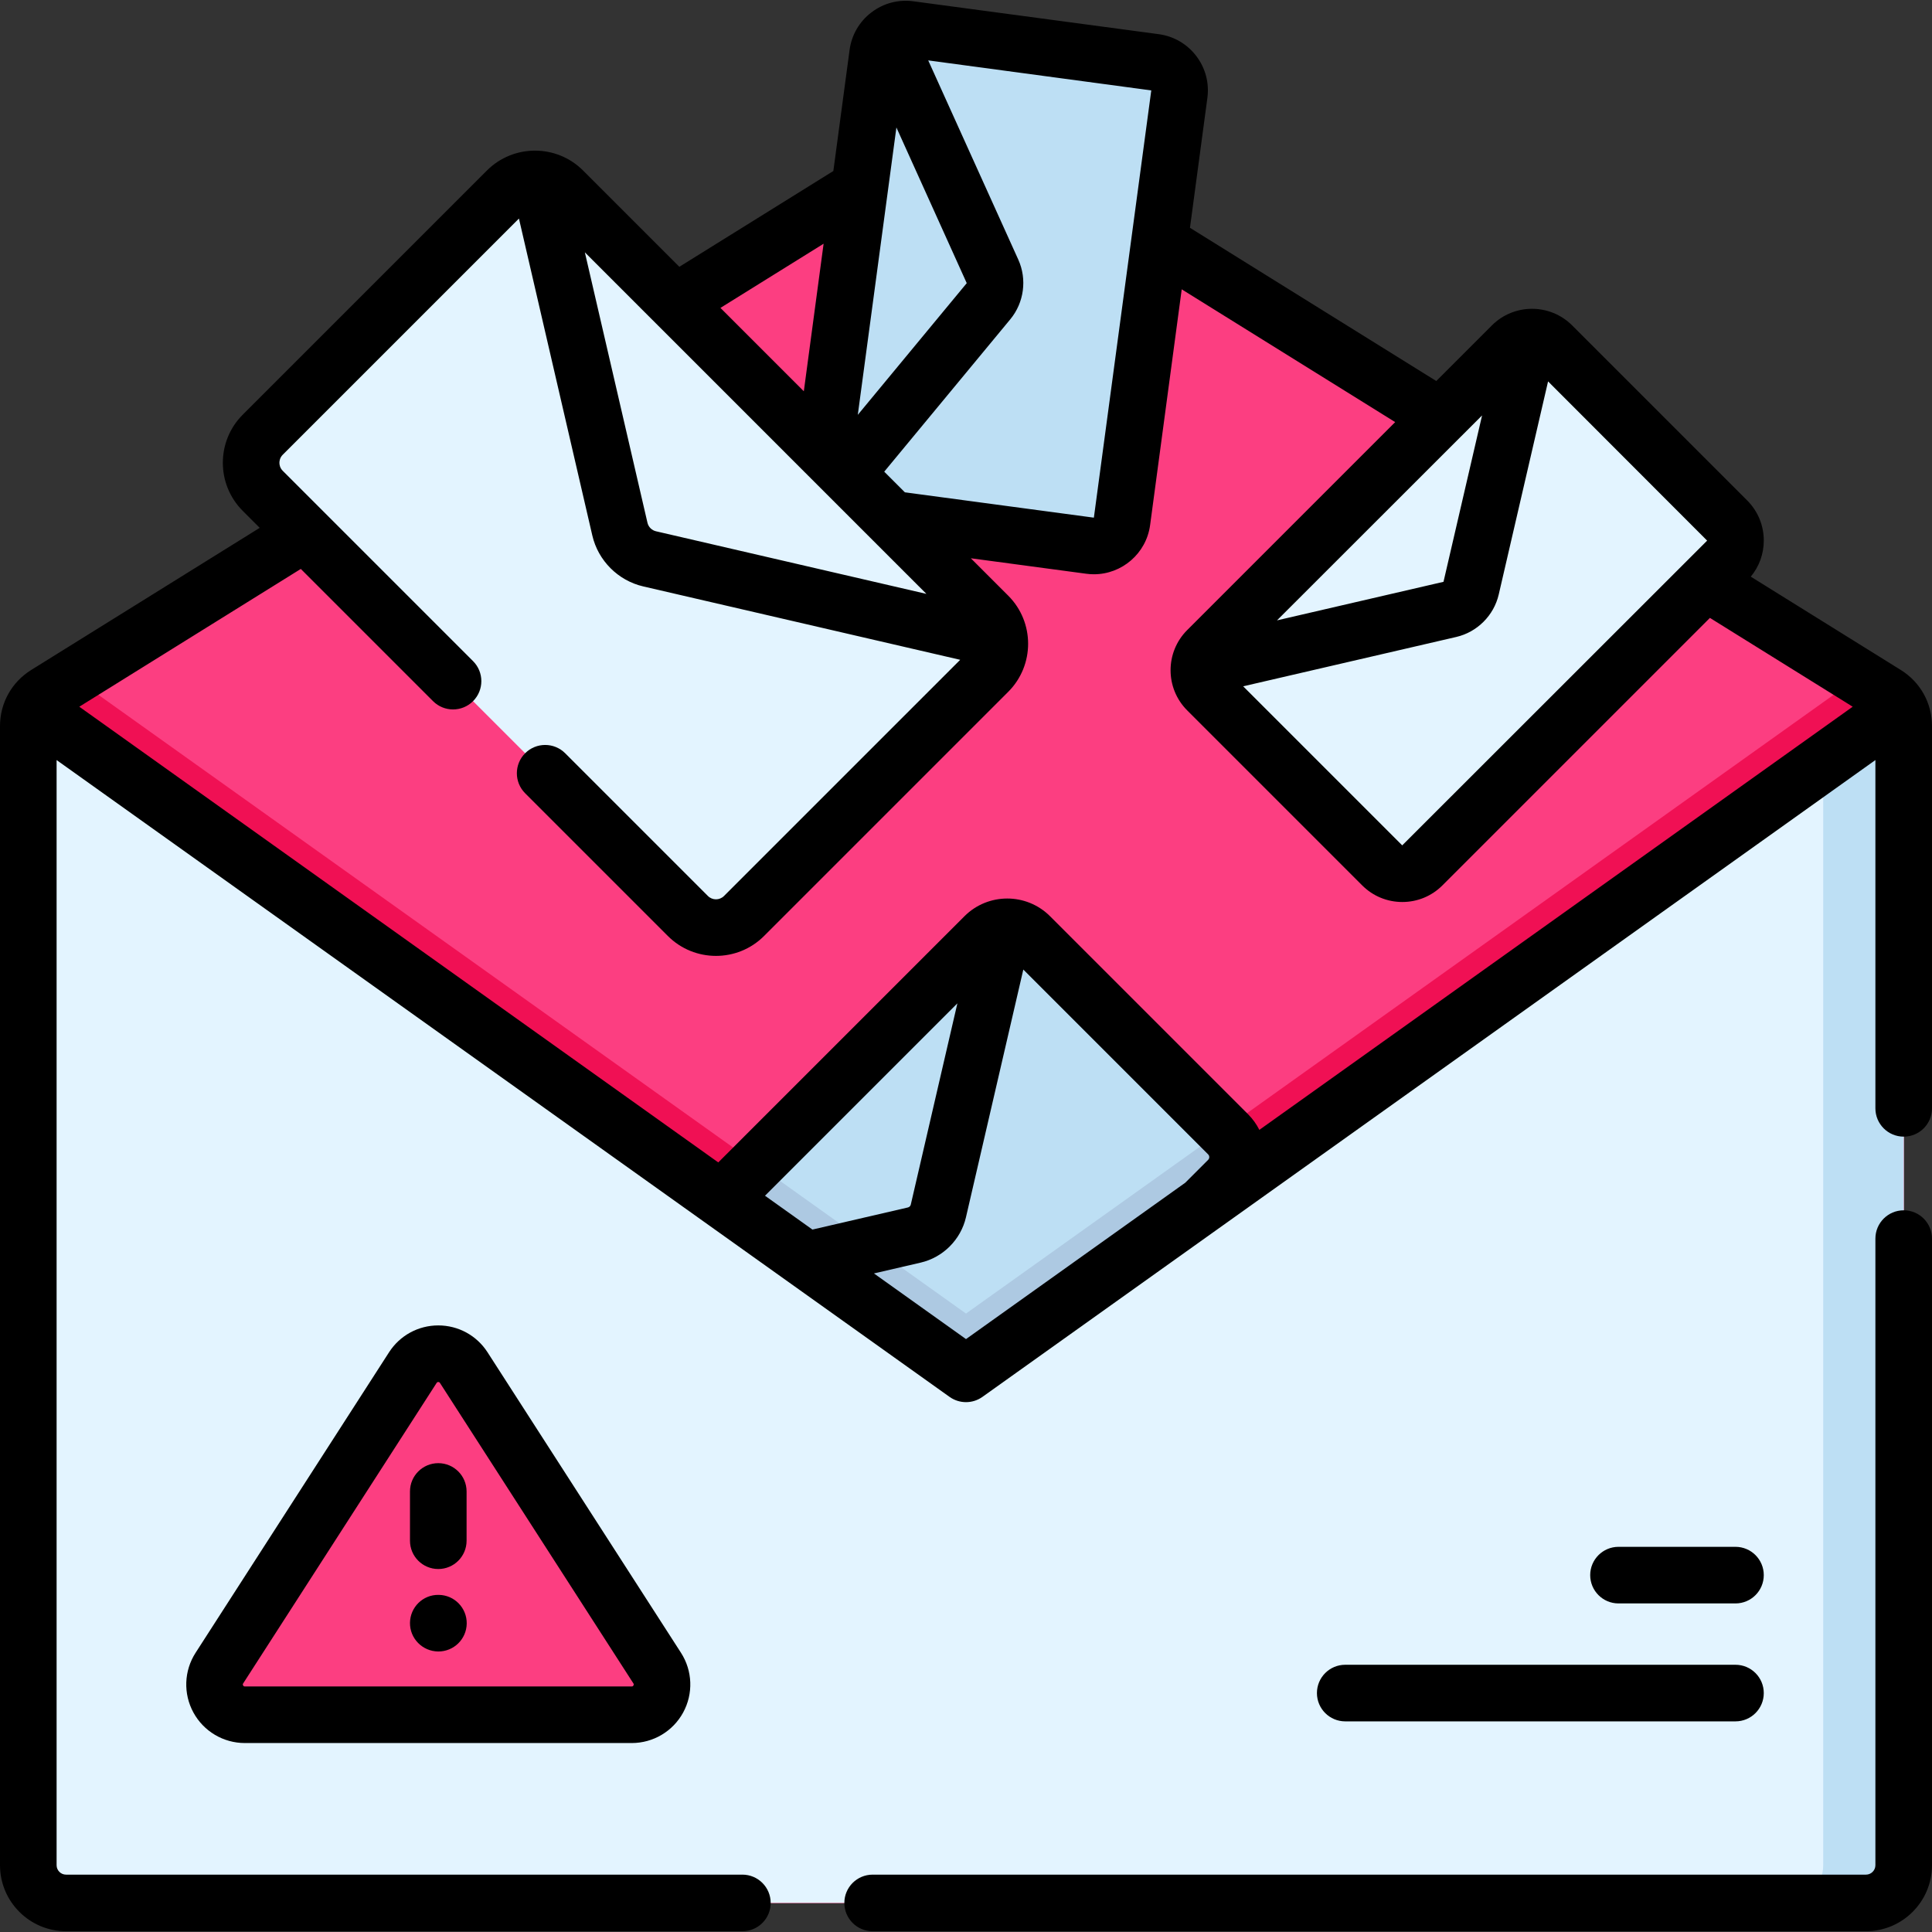 <?xml version="1.0" encoding="iso-8859-1"?>
<!-- Generator: Adobe Illustrator 19.0.0, SVG Export Plug-In . SVG Version: 6.00 Build 0)  -->
<svg xmlns="http://www.w3.org/2000/svg" xmlns:xlink="http://www.w3.org/1999/xlink" version="1.1" id="Layer_1" x="0px" y="0px" viewBox="0 0 512 512" style="enable-background:new 0 0 512 512;" xml:space="preserve" width="512" height="512">
<rect x="0" y="0" width="512" height="512" fill="#333333" stroke="none"/>
<g id="XMLID_343_">
	<g id="XMLID_344_">
		<g id="XMLID_345_">
			<path id="XMLID_346_" style="fill:#FC3E81;" d="M504.5,192.418v301.88c0,5.52-4.48,10-10,10h-477c-5.52,0-10-4.48-10-10v-301.88     c0-1.67,0.41-3.29,1.18-4.71c0.81-1.53,2.02-2.84,3.54-3.78l7.24-4.51l231.26-143.85c3.23-2.02,7.33-2.02,10.56,0l231.26,143.85     l7.24,4.51c1.52,0.94,2.73,2.25,3.54,3.78C504.09,189.128,504.5,190.749,504.5,192.418z"/>
			<path id="XMLID_347_" style="fill:#F01054;" d="M504.5,192.421v301.88c0,5.523-4.477,10-10,10h-477c-5.523,0-10-4.477-10-10     v-301.88c0-3.46,1.78-6.67,4.72-8.49l7.24-4.51L256,348.111l236.54-168.69l7.24,4.51C502.72,185.751,504.5,188.961,504.5,192.421     z"/>
			<g id="XMLID_348_">
				<path id="XMLID_351_" style="fill:#BDDFF4;" d="M325.47,312.677l-91.42,91.41c-3.33,3.33-8.73,3.33-12.06,0l-52.5-52.5      c-3.33-3.34-3.33-8.74,0-12.07l31-31l60.41-60.41c3.33-3.33,8.73-3.33,12.06,0l51.31,51.31l1.2,1.2      C328.8,303.947,328.8,309.347,325.47,312.677z"/>
				<path id="XMLID_354_" style="fill:#ADC9E2;" d="M325.47,312.677l-91.42,91.41c-3.33,3.33-8.73,3.33-12.06,0l-52.5-52.5      c-3.33-3.34-3.33-8.74,0-12.07l31-31l55.51,39.59l68.27-48.69l1.2,1.2C328.8,303.947,328.8,309.347,325.47,312.677z"/>
			</g>
			<path id="XMLID_357_" style="fill:#E3F4FF;" d="M504.5,192.418v301.88c0,5.52-4.48,10-10,10h-477c-5.52,0-10-4.48-10-10v-301.88     c0-1.67,0.41-3.29,1.18-4.71L256,364.078l247.32-176.37C504.09,189.128,504.5,190.749,504.5,192.418z"/>
			<path id="XMLID_360_" style="fill:#BDDFF4;" d="M504.5,192.418v301.88c0,5.52-4.48,10-10,10h-21.33c5.52,0,10-4.48,10-10v-292.22     l20.15-14.37C504.09,189.128,504.5,190.749,504.5,192.418z"/>
		</g>
		<g id="XMLID_361_">
			<path id="XMLID_2357_" style="fill:#E3F4FF;" d="M319.915,182.948l46.385,46.385c2.942,2.942,7.713,2.942,10.655,0l80.758-80.758     c2.942-2.942,2.942-7.713,0-10.655l-46.385-46.385c-2.942-2.942-7.713-2.942-10.655,0l-80.758,80.758     C316.972,175.235,316.972,180.006,319.915,182.948z"/>
		</g>
		<g id="XMLID_362_">
			<path id="XMLID_2353_" style="fill:#BDDFF4;" d="M223.873,135.903l65.017,8.716c4.124,0.553,7.916-2.342,8.469-6.467     l15.175-113.196c0.553-4.124-2.342-7.916-6.467-8.469L241.05,7.772c-4.124-0.553-7.916,2.342-8.469,6.467l-15.175,113.196     C216.853,131.559,219.749,135.35,223.873,135.903z"/>
		</g>
		<g id="XMLID_364_">
			<path id="XMLID_2351_" style="fill:#FC3E81;" d="M109.406,362.427l-51.268,79.635c-3.436,5.338,0.396,12.363,6.744,12.363     h102.536c6.348,0,10.18-7.025,6.744-12.363l-51.268-79.635C119.736,357.522,112.564,357.522,109.406,362.427z"/>
		</g>
		<g id="XMLID_366_">
			<path id="XMLID_2347_" style="fill:#E3F4FF;" d="M134.346,50.488l-64.719,64.719c-4.105,4.105-4.105,10.762,0,14.867     l112.678,112.678c4.105,4.105,10.762,4.105,14.867,0l64.719-64.719c4.105-4.105,4.105-10.762,0-14.867L149.213,50.488     C145.107,46.382,138.451,46.382,134.346,50.488z"/>
		</g>
	</g>
	<g id="XMLID_367_">
		<path id="XMLID_369_" d="M503.744,177.558l-39.768-24.737c2.229-2.689,3.444-6.037,3.444-9.573c0-4.016-1.564-7.791-4.404-10.631    l-46.385-46.386c-5.862-5.861-15.4-5.861-21.262,0l-14.742,14.742L315.353,60.37l4.614-34.416    c0.534-3.98-0.515-7.931-2.952-11.122c-2.438-3.192-5.972-5.244-9.952-5.777l-65.018-8.716c-3.978-0.533-7.929,0.514-11.121,2.951    c-3.192,2.438-5.244,5.972-5.778,9.952l-4.3,32.074l-40.813,25.387l-25.519-25.519c-7.023-7.021-18.45-7.021-25.474,0    l-64.719,64.719c-7.023,7.023-7.023,18.451,0,25.475l4.503,4.503l-60.57,37.677C3.086,180.775,0,186.33,0,192.418v301.88    c0,9.649,7.851,17.5,17.5,17.5h179.239c4.142,0,7.5-3.357,7.5-7.5s-3.358-7.5-7.5-7.5H17.5c-1.378,0-2.5-1.121-2.5-2.5V201.422    L251.645,370.19c1.303,0.929,2.829,1.394,4.355,1.394s3.052-0.465,4.355-1.394L497,201.422v92.299c0,4.143,3.358,7.5,7.5,7.5    s7.5-3.357,7.5-7.5V192.418C512,186.33,508.914,180.775,503.744,177.558z M452.41,143.272l-80.807,80.758l-42.152-42.152    l56.473-13.076c5.553-1.284,9.972-5.702,11.257-11.256l13.075-56.471L452.41,143.272z M392.766,110.09l-10.224,44.098    l-44.124,10.217L392.766,110.09z M289.887,137.186l-50.083-6.715l-5.473-5.472l33.421-40.4c3.632-4.391,4.463-10.583,2.115-15.777    l-23.879-52.817l59.112,7.956L289.887,137.186z M245.503,157.385l-71.662-16.592c-1.112-0.258-1.998-1.143-2.255-2.255    l-16.592-71.663L245.503,157.385z M237.557,33.782l18.638,41.256l-28.872,34.902L237.557,33.782z M218.264,64.588l-5.242,39.103    l-22.097-22.097L218.264,64.588z M114.759,185.813c2.929,2.928,7.678,2.928,10.606,0c2.929-2.93,2.929-7.678,0-10.607    L74.93,124.77c-0.768-0.768-0.882-1.664-0.882-2.13s0.115-1.362,0.882-2.13l62.593-62.592l19.45,84.003    c1.541,6.651,6.834,11.945,13.485,13.484l84.003,19.45l-62.593,62.592c-1.176,1.176-3.086,1.175-4.26,0l-37.832-37.831    c-2.929-2.928-7.678-2.928-10.606,0c-2.929,2.93-2.929,7.678,0,10.607l37.832,37.831c3.511,3.511,8.124,5.267,12.736,5.267    c4.613,0,9.226-1.756,12.737-5.267l64.719-64.719c7.023-7.023,7.023-18.451,0-25.475l-9.913-9.913l30.613,4.104    c0.675,0.091,1.344,0.135,2.007,0.135c7.409,0,13.879-5.497,14.891-13.039l8.375-62.474l56.569,35.189l-55.125,55.125    c-5.862,5.862-5.862,15.4,0,21.263l46.385,46.386c2.839,2.839,6.615,4.403,10.631,4.403s7.792-1.564,10.631-4.403l70.888-70.888    l37.839,23.538L333.743,299.428c-0.759-1.501-1.748-2.894-2.972-4.118l-52.506-52.506c-6.249-6.248-16.418-6.248-22.667,0    l-65.248,65.248L21.014,187.287l58.702-36.516L114.759,185.813z M202.733,316.883l50.985-50.986l-12.347,53.324    c-0.088,0.38-0.39,0.682-0.77,0.77l-25.297,5.857L202.733,316.883z M256,354.872l-24.397-17.399l12.382-2.867    c5.919-1.37,10.63-6.08,12-12l15.204-65.664l48.977,48.977c0.249,0.249,0.301,0.532,0.301,0.727s-0.052,0.479-0.301,0.728    l-6.067,6.067L256,354.872z"/>
		<path id="XMLID_380_" d="M504.5,320.744c-4.142,0-7.5,3.357-7.5,7.5v166.054c0,1.379-1.122,2.5-2.5,2.5H231.261    c-4.142,0-7.5,3.357-7.5,7.5s3.358,7.5,7.5,7.5H494.5c9.649,0,17.5-7.851,17.5-17.5V328.244    C512,324.101,508.642,320.744,504.5,320.744z"/>
		<path id="XMLID_381_" d="M459.92,424.925c4.142,0,7.5-3.357,7.5-7.5s-3.358-7.5-7.5-7.5h-31c-4.142,0-7.5,3.357-7.5,7.5    s3.358,7.5,7.5,7.5H459.92z"/>
		<path id="XMLID_382_" d="M349.001,448.681c0,4.143,3.358,7.5,7.5,7.5H459.92c4.142,0,7.5-3.357,7.5-7.5s-3.358-7.5-7.5-7.5    H356.501C352.359,441.181,349.001,444.539,349.001,448.681z"/>
		<path id="XMLID_383_" d="M116.15,351.249c-5.302,0-10.18,2.661-13.05,7.118c0,0.001,0,0.001,0,0.001l-51.268,79.634    c-3.077,4.778-3.297,10.846-0.576,15.834c2.722,4.989,7.942,8.089,13.625,8.089h102.537c5.683,0,10.904-3.1,13.625-8.088    c2.722-4.989,2.501-11.057-0.575-15.834L129.2,358.367C126.33,353.91,121.452,351.249,116.15,351.249z M167.875,446.653    c-0.148,0.271-0.334,0.271-0.457,0.271H64.881c-0.123,0-0.309,0-0.457-0.271s-0.047-0.427,0.02-0.531l51.268-79.635v0.001    c0.054-0.084,0.154-0.239,0.438-0.239s0.384,0.155,0.438,0.238l51.268,79.635C167.922,446.225,168.023,446.381,167.875,446.653z"/>
		<path id="XMLID_386_" d="M108.65,395.253v13.054c0,4.143,3.358,7.5,7.5,7.5s7.5-3.357,7.5-7.5v-13.054c0-4.143-3.358-7.5-7.5-7.5    S108.65,391.111,108.65,395.253z"/>
		<path id="XMLID_387_" d="M116.285,422.661l-0.075-0.001c-4.127-0.058-7.506,3.26-7.56,7.401s3.297,7.544,7.438,7.598    c0.034,0.001,0.066,0.001,0.1,0.001c4.096,0,7.444-3.294,7.498-7.402C123.741,426.116,120.427,422.714,116.285,422.661z"/>
	</g>
</g>















</svg>
